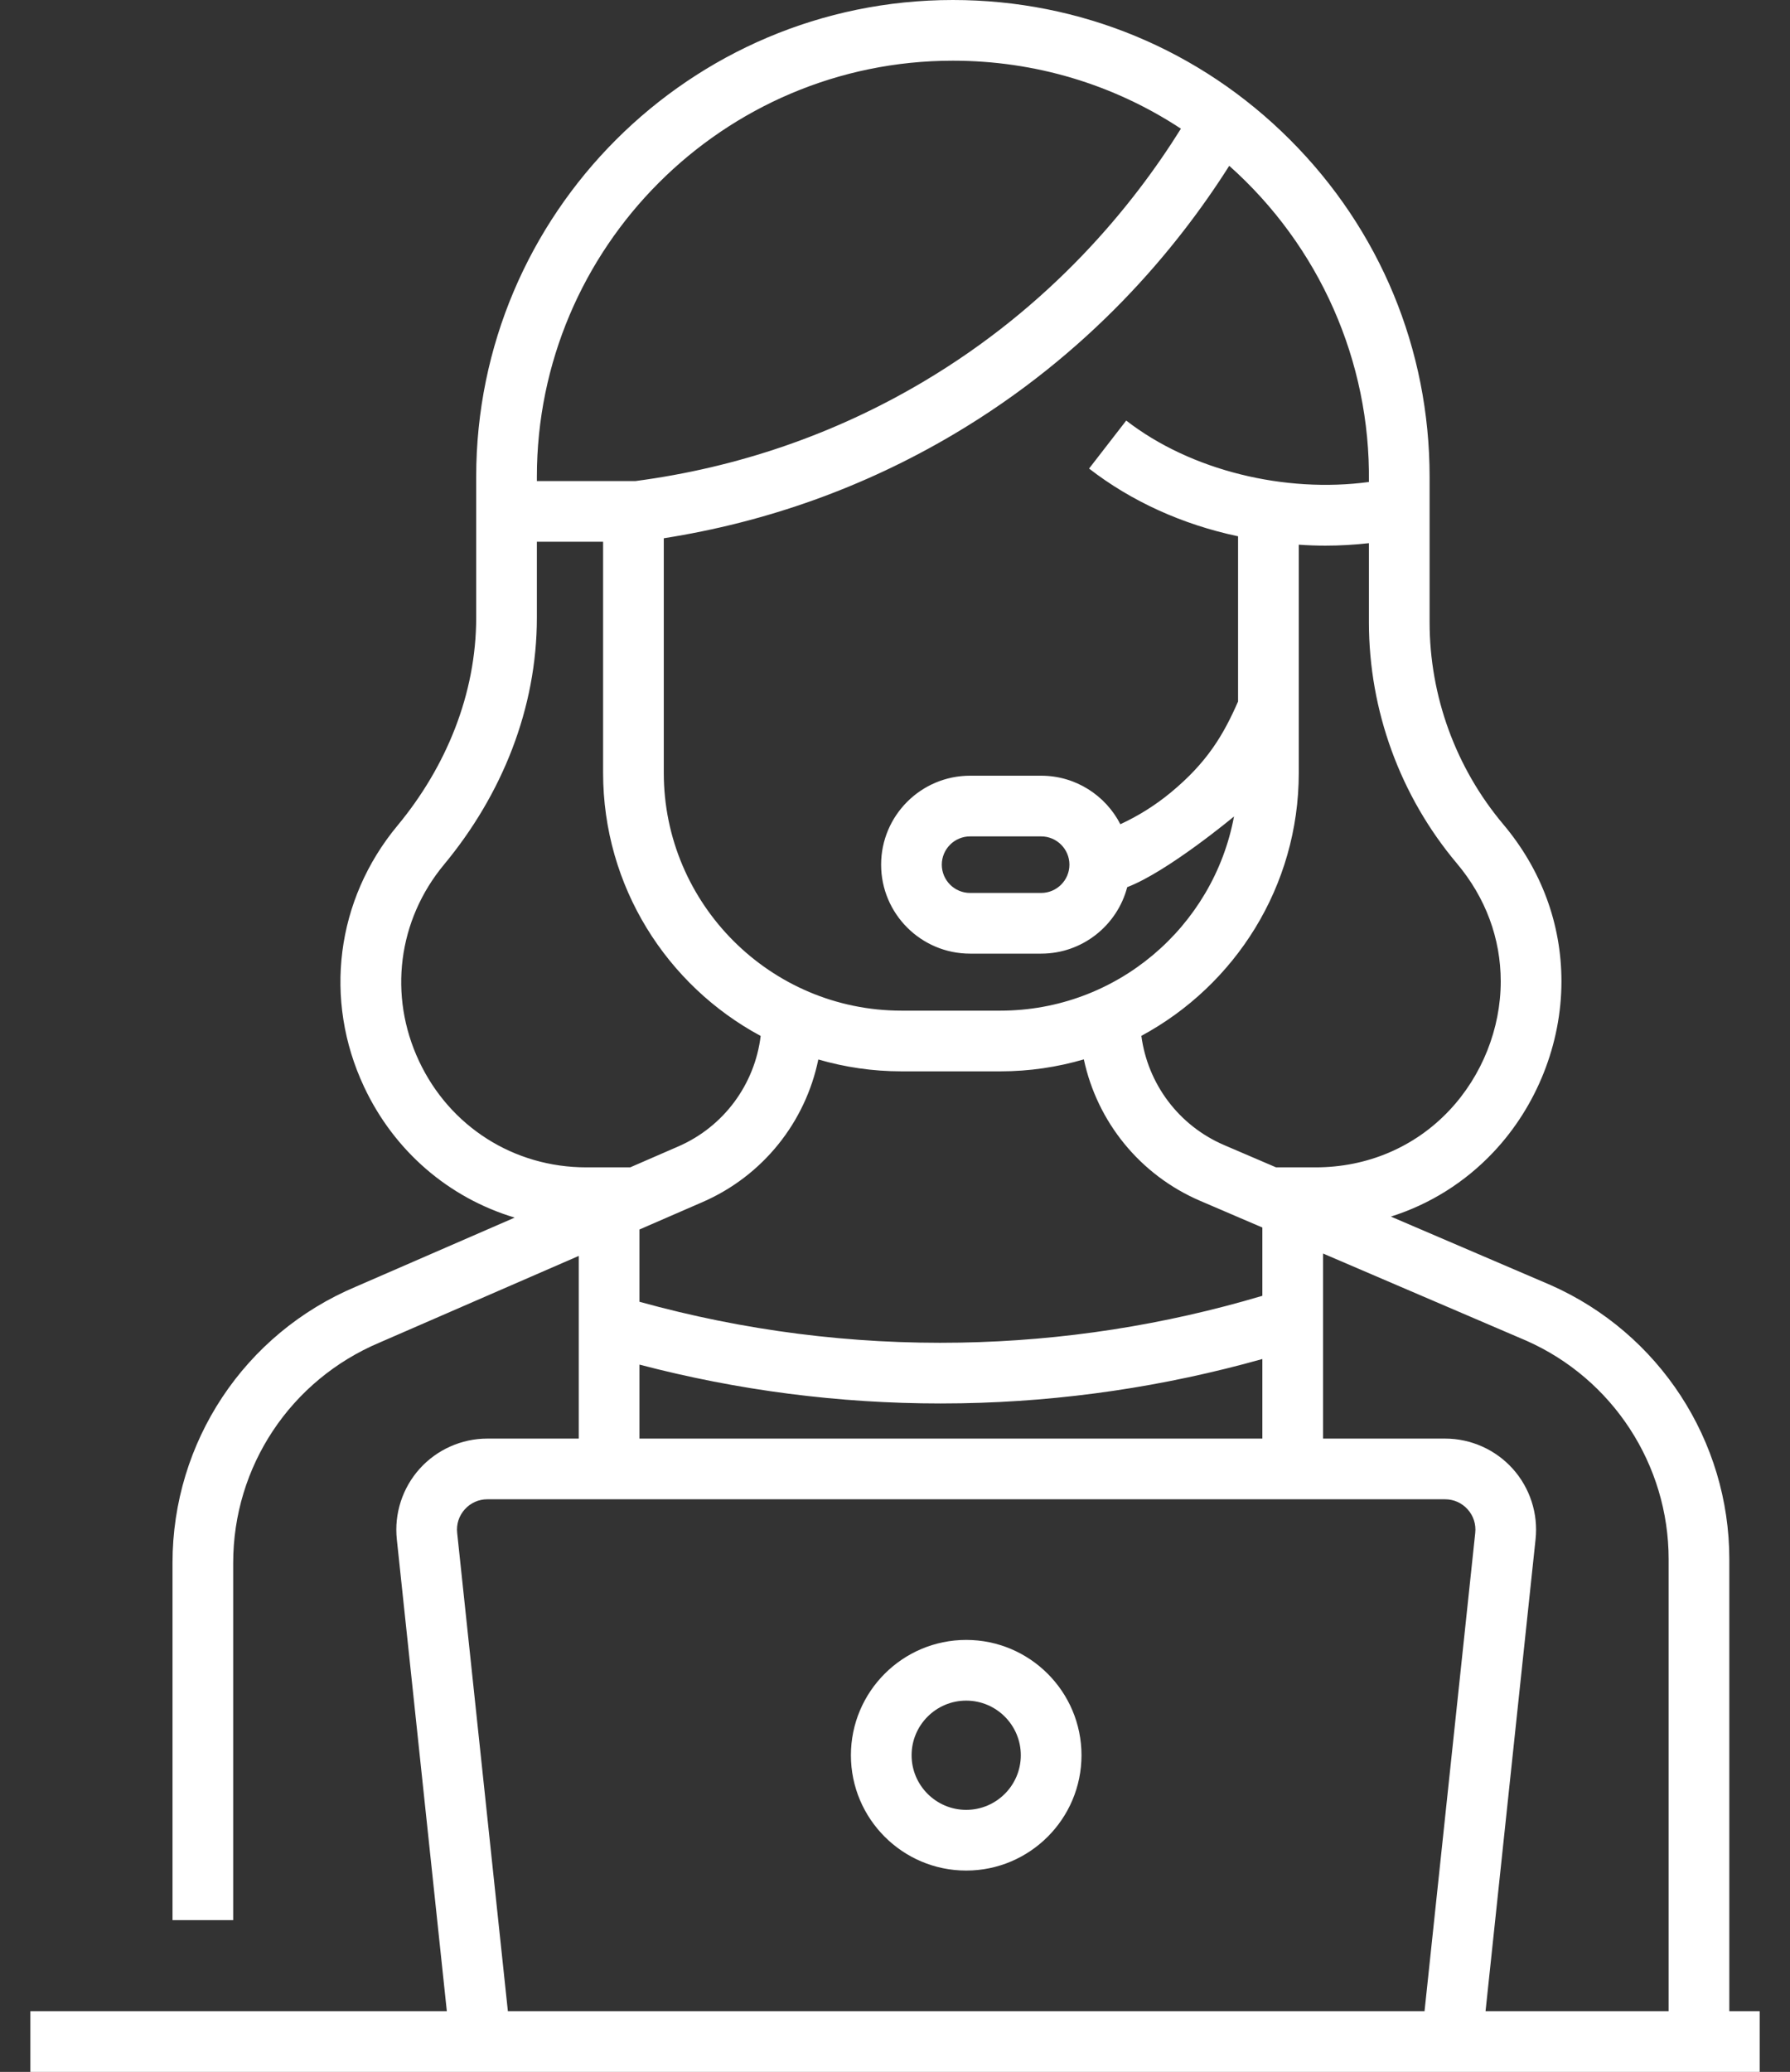 <svg width="70" height="81" viewBox="0 0 70 81" fill="none" xmlns="http://www.w3.org/2000/svg">
<rect x="0" y="0" width="70" height="81" fill="#333333" stroke="none"/>
<path fill-rule="evenodd" clip-rule="evenodd" d="M68.814 78.627H67.627V60.957C67.627 56.328 64.891 52.124 60.645 50.242L54.392 47.562C55.913 47.081 57.288 46.225 58.406 45.038C60.094 43.246 61.062 40.815 61.062 38.368C61.062 36.119 60.276 33.996 58.789 32.229C56.93 30.021 55.906 27.215 55.906 24.327V18.641C55.906 13.661 53.966 8.98 50.445 5.461C46.924 1.939 42.242 0 37.263 0C26.984 0 18.622 8.362 18.622 18.641V24.142C18.623 27.13 17.448 29.982 15.54 32.281C13.138 35.175 12.639 39.087 14.238 42.491C15.425 45.018 17.565 46.833 20.127 47.602L13.917 50.302C9.561 52.135 6.746 56.374 6.746 61.1V75.067H9.119V61.1C9.119 57.331 11.364 53.951 14.851 52.484L22.634 49.099V56.241H19.058C18.05 56.241 17.086 56.671 16.412 57.42C15.738 58.169 15.412 59.174 15.518 60.176L17.474 78.627H1.187V81H68.814V78.627ZM56.974 33.757C58.096 35.091 58.688 36.685 58.688 38.367C58.688 40.216 57.956 42.054 56.679 43.41C55.327 44.846 53.469 45.637 51.448 45.637H49.901L47.87 44.766C46.096 44.005 44.882 42.374 44.634 40.496C48.295 38.525 50.79 34.657 50.79 30.215V21.295C51.137 21.319 51.484 21.332 51.83 21.332C52.4 21.332 52.969 21.299 53.533 21.235V24.327C53.533 27.773 54.755 31.122 56.974 33.757ZM37.551 52.489C33.307 52.564 29.094 52.026 25.007 50.892V48.067L25.35 47.918L25.358 47.914L27.475 46.994C29.831 45.97 31.497 43.872 32.001 41.42C33.035 41.72 34.125 41.884 35.254 41.884H39.12C40.254 41.884 41.348 41.719 42.385 41.416C42.906 43.857 44.578 45.936 46.935 46.947L49.194 47.916L49.199 47.917L49.366 47.989V50.659C45.526 51.803 41.556 52.419 37.551 52.489ZM49.366 53.13V56.241H25.007V53.349C28.854 54.358 32.803 54.868 36.779 54.868C37.05 54.868 37.322 54.866 37.593 54.861C41.578 54.792 45.531 54.209 49.366 53.13ZM53.533 18.843C50.264 19.284 46.58 18.409 44.042 16.442L42.589 18.318C44.248 19.603 46.249 20.509 48.416 20.966V27.425C47.846 28.725 47.212 29.805 45.781 30.986C45.178 31.483 44.519 31.896 43.813 32.223C43.236 31.098 42.065 30.326 40.716 30.326H37.935C36.017 30.326 34.457 31.886 34.457 33.804C34.457 35.721 36.017 37.282 37.935 37.282H40.716C42.33 37.282 43.691 36.176 44.081 34.683C45.668 34.078 48.257 31.92 48.257 31.92C47.453 36.234 43.664 39.511 39.12 39.511H35.254C30.128 39.511 25.958 35.341 25.958 30.215V21.043C29.988 20.411 33.795 19.048 37.286 16.983C42.603 13.838 46.013 9.729 48.071 6.482C51.592 9.618 53.595 14.114 53.533 18.843ZM41.821 33.807C41.819 34.415 41.324 34.909 40.716 34.909H37.935C37.326 34.909 36.83 34.413 36.83 33.804C36.83 33.195 37.326 32.699 37.935 32.699H40.716C41.324 32.699 41.819 33.193 41.821 33.8V33.807ZM20.995 18.641C20.995 9.671 28.293 2.373 37.263 2.373C40.48 2.373 43.554 3.302 46.181 5.031C44.287 8.066 41.1 11.97 36.078 14.941C32.633 16.978 28.855 18.279 24.847 18.807H24.773H24.771H24.77H20.995L20.995 18.641ZM16.386 41.482C15.183 38.92 15.558 35.975 17.365 33.799C19.631 31.068 20.997 27.694 20.995 24.142V21.18H23.585V30.215C23.585 34.659 26.082 38.53 29.747 40.5C29.517 42.392 28.307 44.044 26.529 44.818L24.645 45.637H22.925C20.095 45.637 17.589 44.045 16.386 41.482ZM57.691 59.926L55.708 78.627H19.861L17.878 59.926C17.842 59.587 17.948 59.261 18.176 59.007C18.404 58.754 18.717 58.614 19.058 58.614H56.511C56.851 58.614 57.165 58.754 57.393 59.007C57.621 59.261 57.726 59.587 57.691 59.926ZM65.254 78.627H58.094L60.05 60.176C60.157 59.174 59.831 58.17 59.157 57.42C58.483 56.671 57.519 56.241 56.511 56.241H51.739V49.006L59.696 52.417C63.072 53.914 65.254 57.266 65.254 60.957V78.627ZM37.784 64.112C35.298 64.112 33.276 66.134 33.276 68.621C33.276 71.107 35.298 73.129 37.784 73.129C40.27 73.129 42.293 71.107 42.293 68.621C42.293 66.134 40.27 64.112 37.784 64.112ZM37.784 70.756C36.607 70.756 35.649 69.798 35.649 68.621C35.649 67.443 36.607 66.485 37.784 66.485C38.962 66.485 39.92 67.443 39.92 68.621C39.92 69.798 38.962 70.756 37.784 70.756Z" fill="white"/>
</svg>
